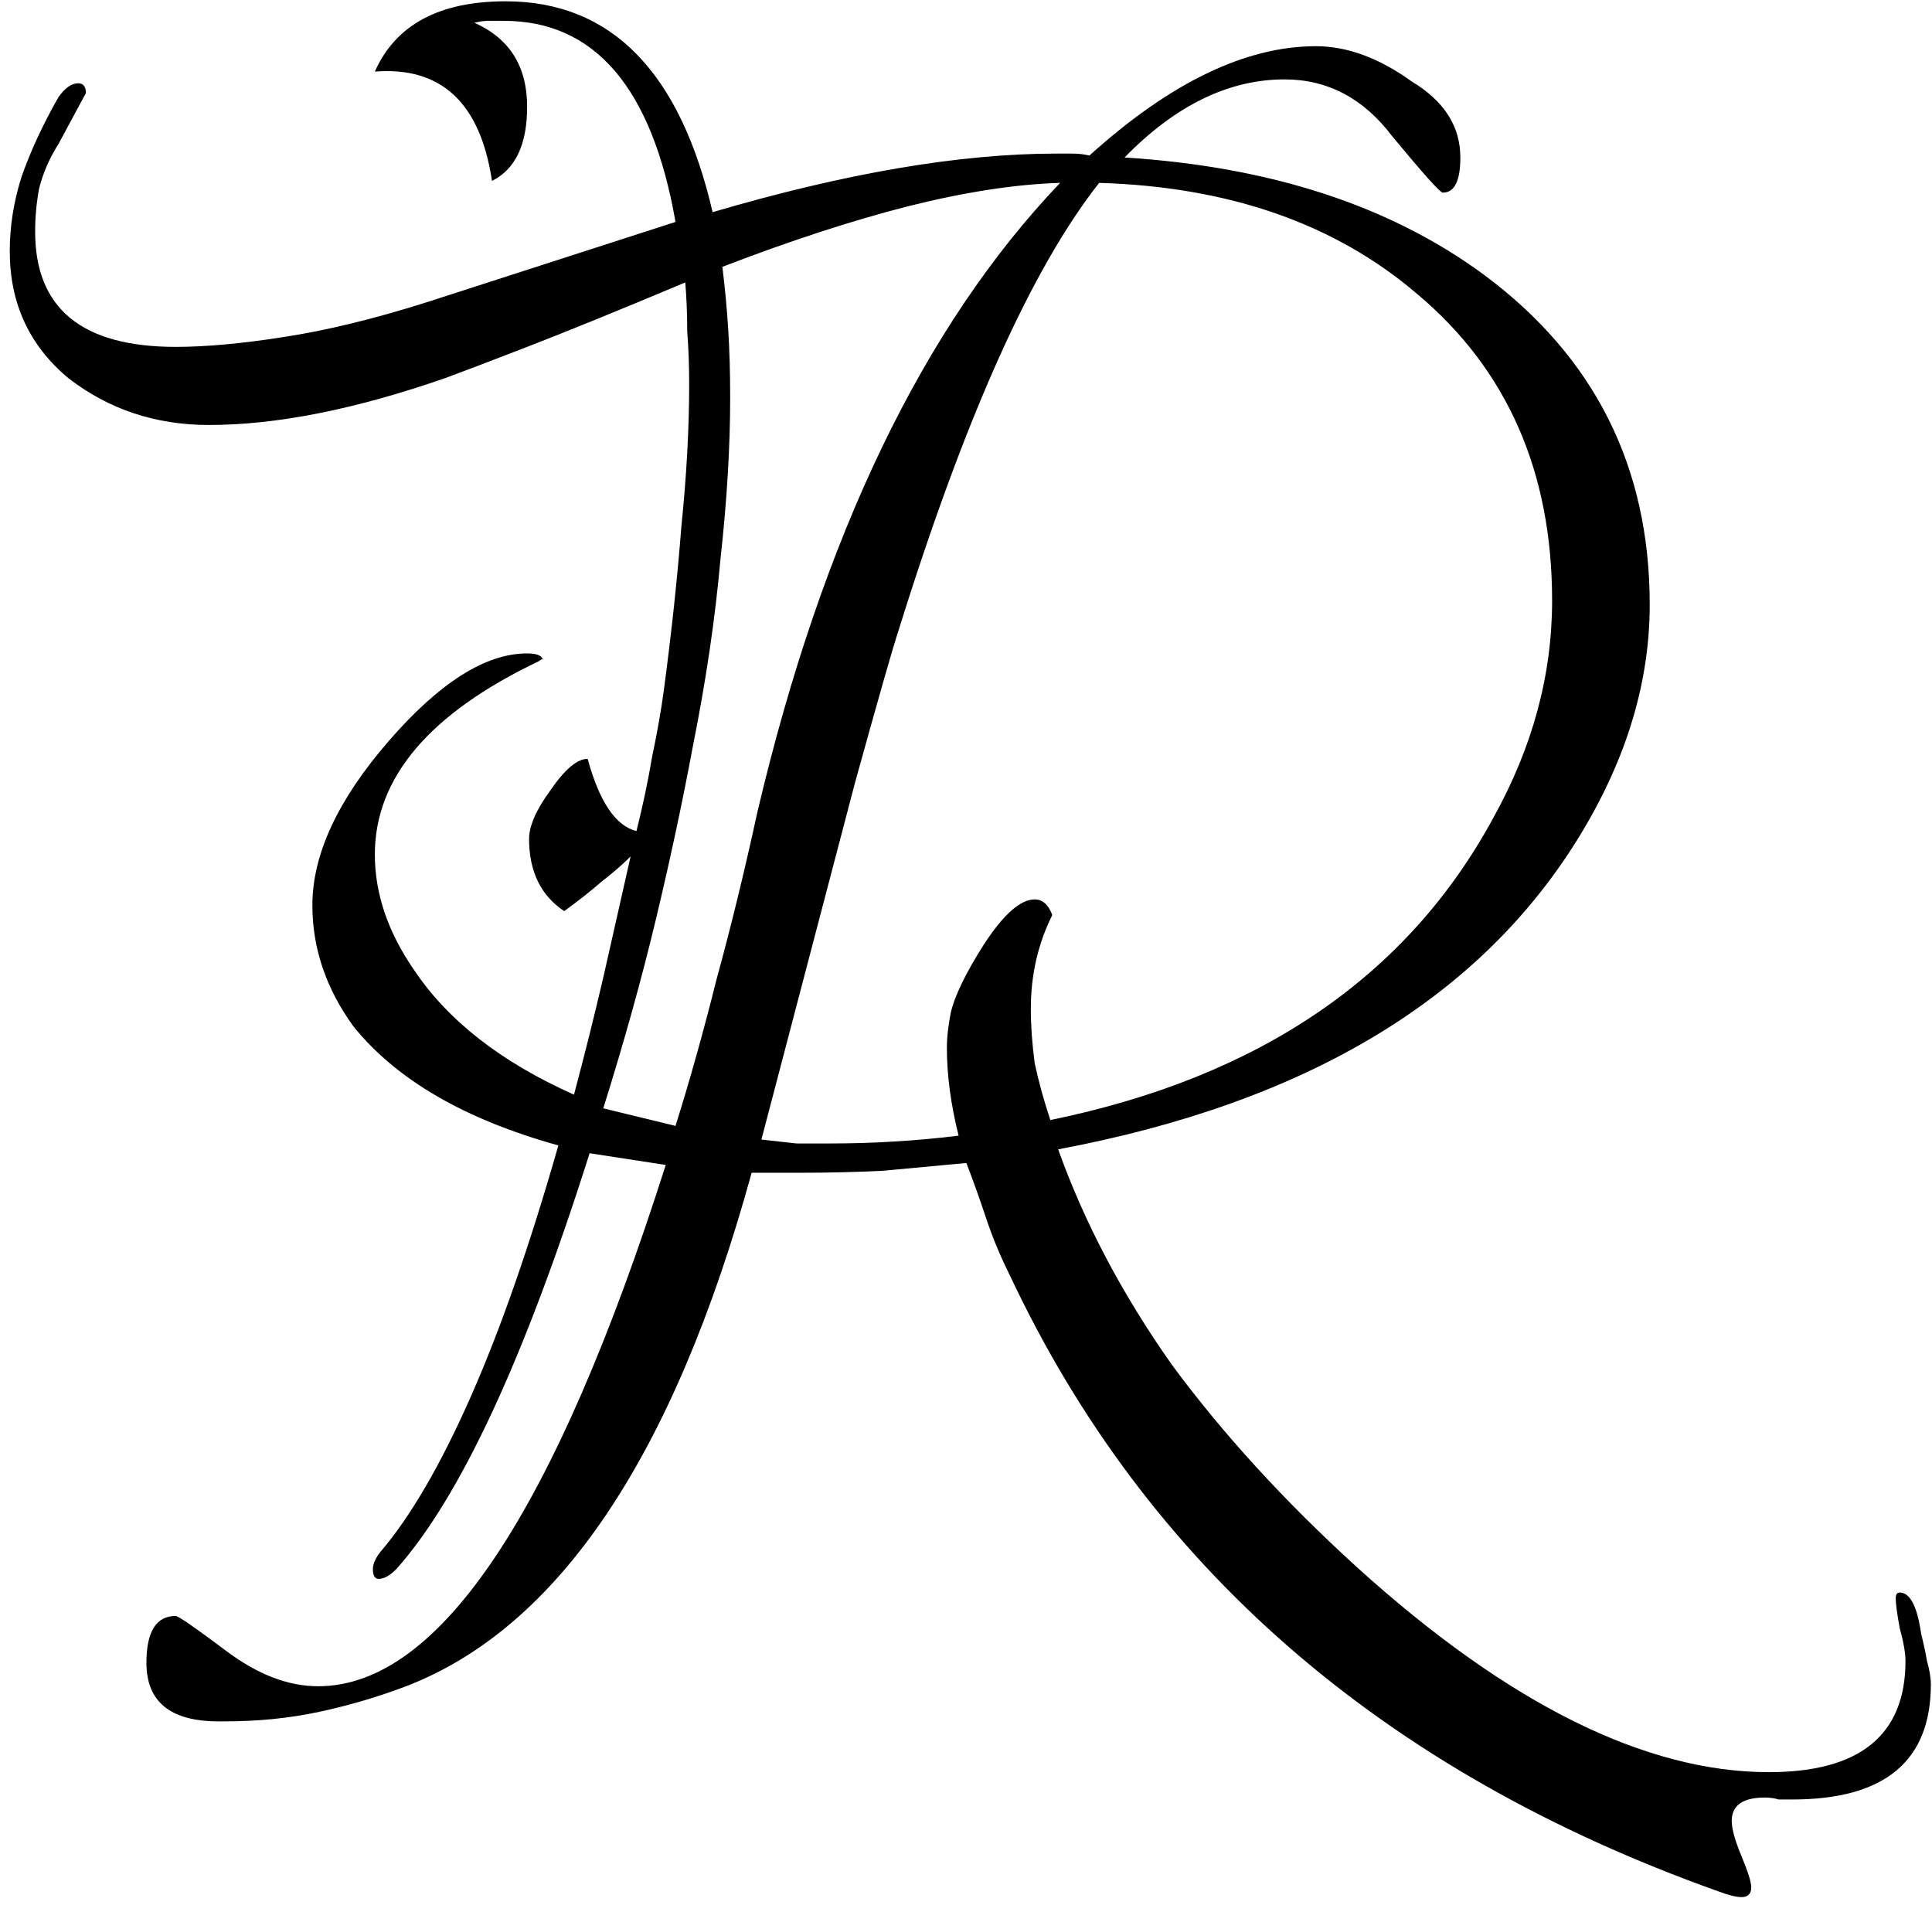 <svg width="95" height="94" viewBox="0 0 95 94" fill="none" xmlns="http://www.w3.org/2000/svg">
<path d="M85.632 93.28C85.376 93.28 84.992 93.184 84.48 92.992C67.968 87.104 56.352 76.992 49.632 62.656C49.184 61.76 48.8 60.832 48.48 59.872C48.16 58.912 47.84 58.016 47.52 57.184C46.112 57.312 44.736 57.44 43.392 57.568C42.048 57.632 40.704 57.664 39.36 57.664H36.96C33.12 71.616 27.456 80.032 19.968 82.912C18.624 83.424 17.216 83.84 15.744 84.16C14.272 84.48 12.704 84.64 11.04 84.64H10.752C8.384 84.64 7.2 83.68 7.2 81.76C7.2 80.224 7.68 79.456 8.64 79.456C8.768 79.456 9.6 80.032 11.136 81.184C12.672 82.336 14.176 82.912 15.648 82.912C21.6 82.912 27.296 74.368 32.736 57.28L28.992 56.704C25.792 66.816 22.624 73.632 19.488 77.152C19.168 77.472 18.88 77.632 18.624 77.632C18.432 77.632 18.336 77.472 18.336 77.152C18.336 76.896 18.464 76.608 18.72 76.288C20.192 74.56 21.664 72.032 23.136 68.704C24.608 65.376 26.048 61.248 27.456 56.32C22.848 55.04 19.488 53.088 17.376 50.464C16.032 48.608 15.36 46.624 15.36 44.512C15.36 42.016 16.608 39.328 19.104 36.448C21.6 33.568 23.872 32.128 25.92 32.128C26.368 32.128 26.624 32.224 26.688 32.416C26.624 32.416 26.56 32.448 26.496 32.512C21.12 35.072 18.432 38.24 18.432 42.016C18.432 43.936 19.072 45.824 20.352 47.68C22.016 50.176 24.64 52.224 28.224 53.824C28.736 51.904 29.216 49.984 29.664 48.064C30.112 46.08 30.56 44.096 31.008 42.112C30.624 42.496 30.144 42.912 29.568 43.36C29.056 43.808 28.448 44.288 27.744 44.8C26.592 44.032 26.016 42.848 26.016 41.248C26.016 40.608 26.368 39.808 27.072 38.848C27.776 37.824 28.384 37.312 28.896 37.312C29.472 39.424 30.272 40.608 31.296 40.864C31.616 39.584 31.872 38.368 32.064 37.216C32.32 36 32.512 34.912 32.64 33.952C33.024 31.072 33.312 28.384 33.504 25.888C33.76 23.392 33.888 21.056 33.888 18.88C33.888 17.984 33.856 17.12 33.792 16.288C33.792 15.456 33.76 14.656 33.696 13.888C30.496 15.232 27.904 16.288 25.92 17.056C23.936 17.824 22.592 18.336 21.888 18.592C17.472 20.128 13.6 20.896 10.272 20.896C7.648 20.896 5.344 20.128 3.36 18.592C1.44 16.992 0.48 14.912 0.48 12.352C0.48 11.136 0.672 9.92 1.056 8.704C1.504 7.424 2.112 6.112 2.88 4.768C3.2 4.32 3.52 4.096 3.84 4.096C4.096 4.096 4.224 4.256 4.224 4.576C4.224 4.576 3.776 5.408 2.88 7.072C2.432 7.776 2.112 8.512 1.92 9.28C1.792 9.984 1.728 10.688 1.728 11.392C1.728 15.168 4.032 17.056 8.64 17.056C10.112 17.056 11.872 16.896 13.92 16.576C16.032 16.256 18.4 15.68 21.024 14.848L33.216 10.912C32.064 4.32 29.248 1.024 24.768 1.024C24.512 1.024 24.256 1.024 24 1.024C23.808 1.024 23.584 1.056 23.328 1.12C25.056 1.888 25.92 3.264 25.92 5.248C25.92 7.104 25.344 8.32 24.192 8.896C23.616 5.056 21.696 3.264 18.432 3.52C19.456 1.216 21.6 0.064 24.864 0.064C30.048 0.064 33.44 3.52 35.04 10.432C41.568 8.512 47.2 7.552 51.936 7.552C52.192 7.552 52.448 7.552 52.704 7.552C53.024 7.552 53.312 7.584 53.568 7.648C57.536 4.064 61.248 2.272 64.704 2.272C66.24 2.272 67.808 2.848 69.408 4C71.008 4.96 71.808 6.208 71.808 7.744C71.808 8.896 71.52 9.472 70.944 9.472C70.816 9.472 69.984 8.544 68.448 6.688C67.04 4.832 65.28 3.904 63.168 3.904C60.416 3.904 57.792 5.184 55.296 7.744C62.464 8.192 68.352 10.112 72.96 13.504C78.4 17.536 81.12 22.944 81.12 29.728C81.12 33.504 80 37.248 77.76 40.96C72.896 49.024 64.32 54.208 52.032 56.512C53.312 60.096 55.168 63.616 57.6 67.072C60.096 70.464 63.136 73.792 66.72 77.056C74.144 83.776 80.896 87.136 86.976 87.136C91.456 87.136 93.696 85.312 93.696 81.664C93.696 81.28 93.6 80.736 93.408 80.032C93.28 79.328 93.216 78.848 93.216 78.592C93.216 78.4 93.28 78.304 93.408 78.304C93.92 78.304 94.272 78.976 94.464 80.32C94.592 80.832 94.688 81.28 94.752 81.664C94.88 82.112 94.944 82.496 94.944 82.816C94.944 86.592 92.672 88.48 88.128 88.48H87.456C87.264 88.416 87.04 88.384 86.784 88.384C85.696 88.384 85.152 88.768 85.152 89.536C85.152 89.92 85.312 90.496 85.632 91.264C85.952 92.032 86.112 92.544 86.112 92.8C86.112 93.12 85.952 93.28 85.632 93.28ZM33.216 55.36C33.92 53.12 34.592 50.72 35.232 48.16C35.936 45.6 36.608 42.848 37.248 39.904C40.448 26.336 45.408 16.032 52.128 8.992C49.952 9.056 47.456 9.44 44.64 10.144C41.888 10.848 38.848 11.84 35.52 13.12C35.648 14.144 35.744 15.168 35.808 16.192C35.872 17.216 35.904 18.336 35.904 19.552C35.904 21.984 35.744 24.64 35.424 27.52C35.168 30.4 34.72 33.44 34.08 36.64C33.568 39.392 32.96 42.24 32.256 45.184C31.552 48.128 30.688 51.232 29.664 54.496L33.216 55.36ZM40.8 56.224C41.888 56.224 42.944 56.192 43.968 56.128C45.056 56.064 46.112 55.968 47.136 55.84C46.752 54.304 46.56 52.864 46.56 51.52C46.56 51.008 46.624 50.432 46.752 49.792C46.944 48.96 47.488 47.84 48.384 46.432C49.344 44.96 50.176 44.224 50.88 44.224C51.264 44.224 51.552 44.48 51.744 44.992C51.04 46.4 50.688 47.936 50.688 49.6C50.688 50.432 50.752 51.328 50.88 52.288C51.072 53.184 51.328 54.112 51.648 55.072C61.952 52.96 69.216 48 73.44 40.192C75.36 36.736 76.32 33.184 76.32 29.536C76.32 23.2 74.112 18.176 69.696 14.464C65.664 11.008 60.448 9.184 54.048 8.992C50.72 13.216 47.424 20.576 44.16 31.072C43.904 31.84 43.2 34.304 42.048 38.464C40.96 42.624 39.424 48.48 37.44 56.032C38.016 56.096 38.592 56.16 39.168 56.224C39.744 56.224 40.288 56.224 40.8 56.224Z" fill="black"/>
</svg>
